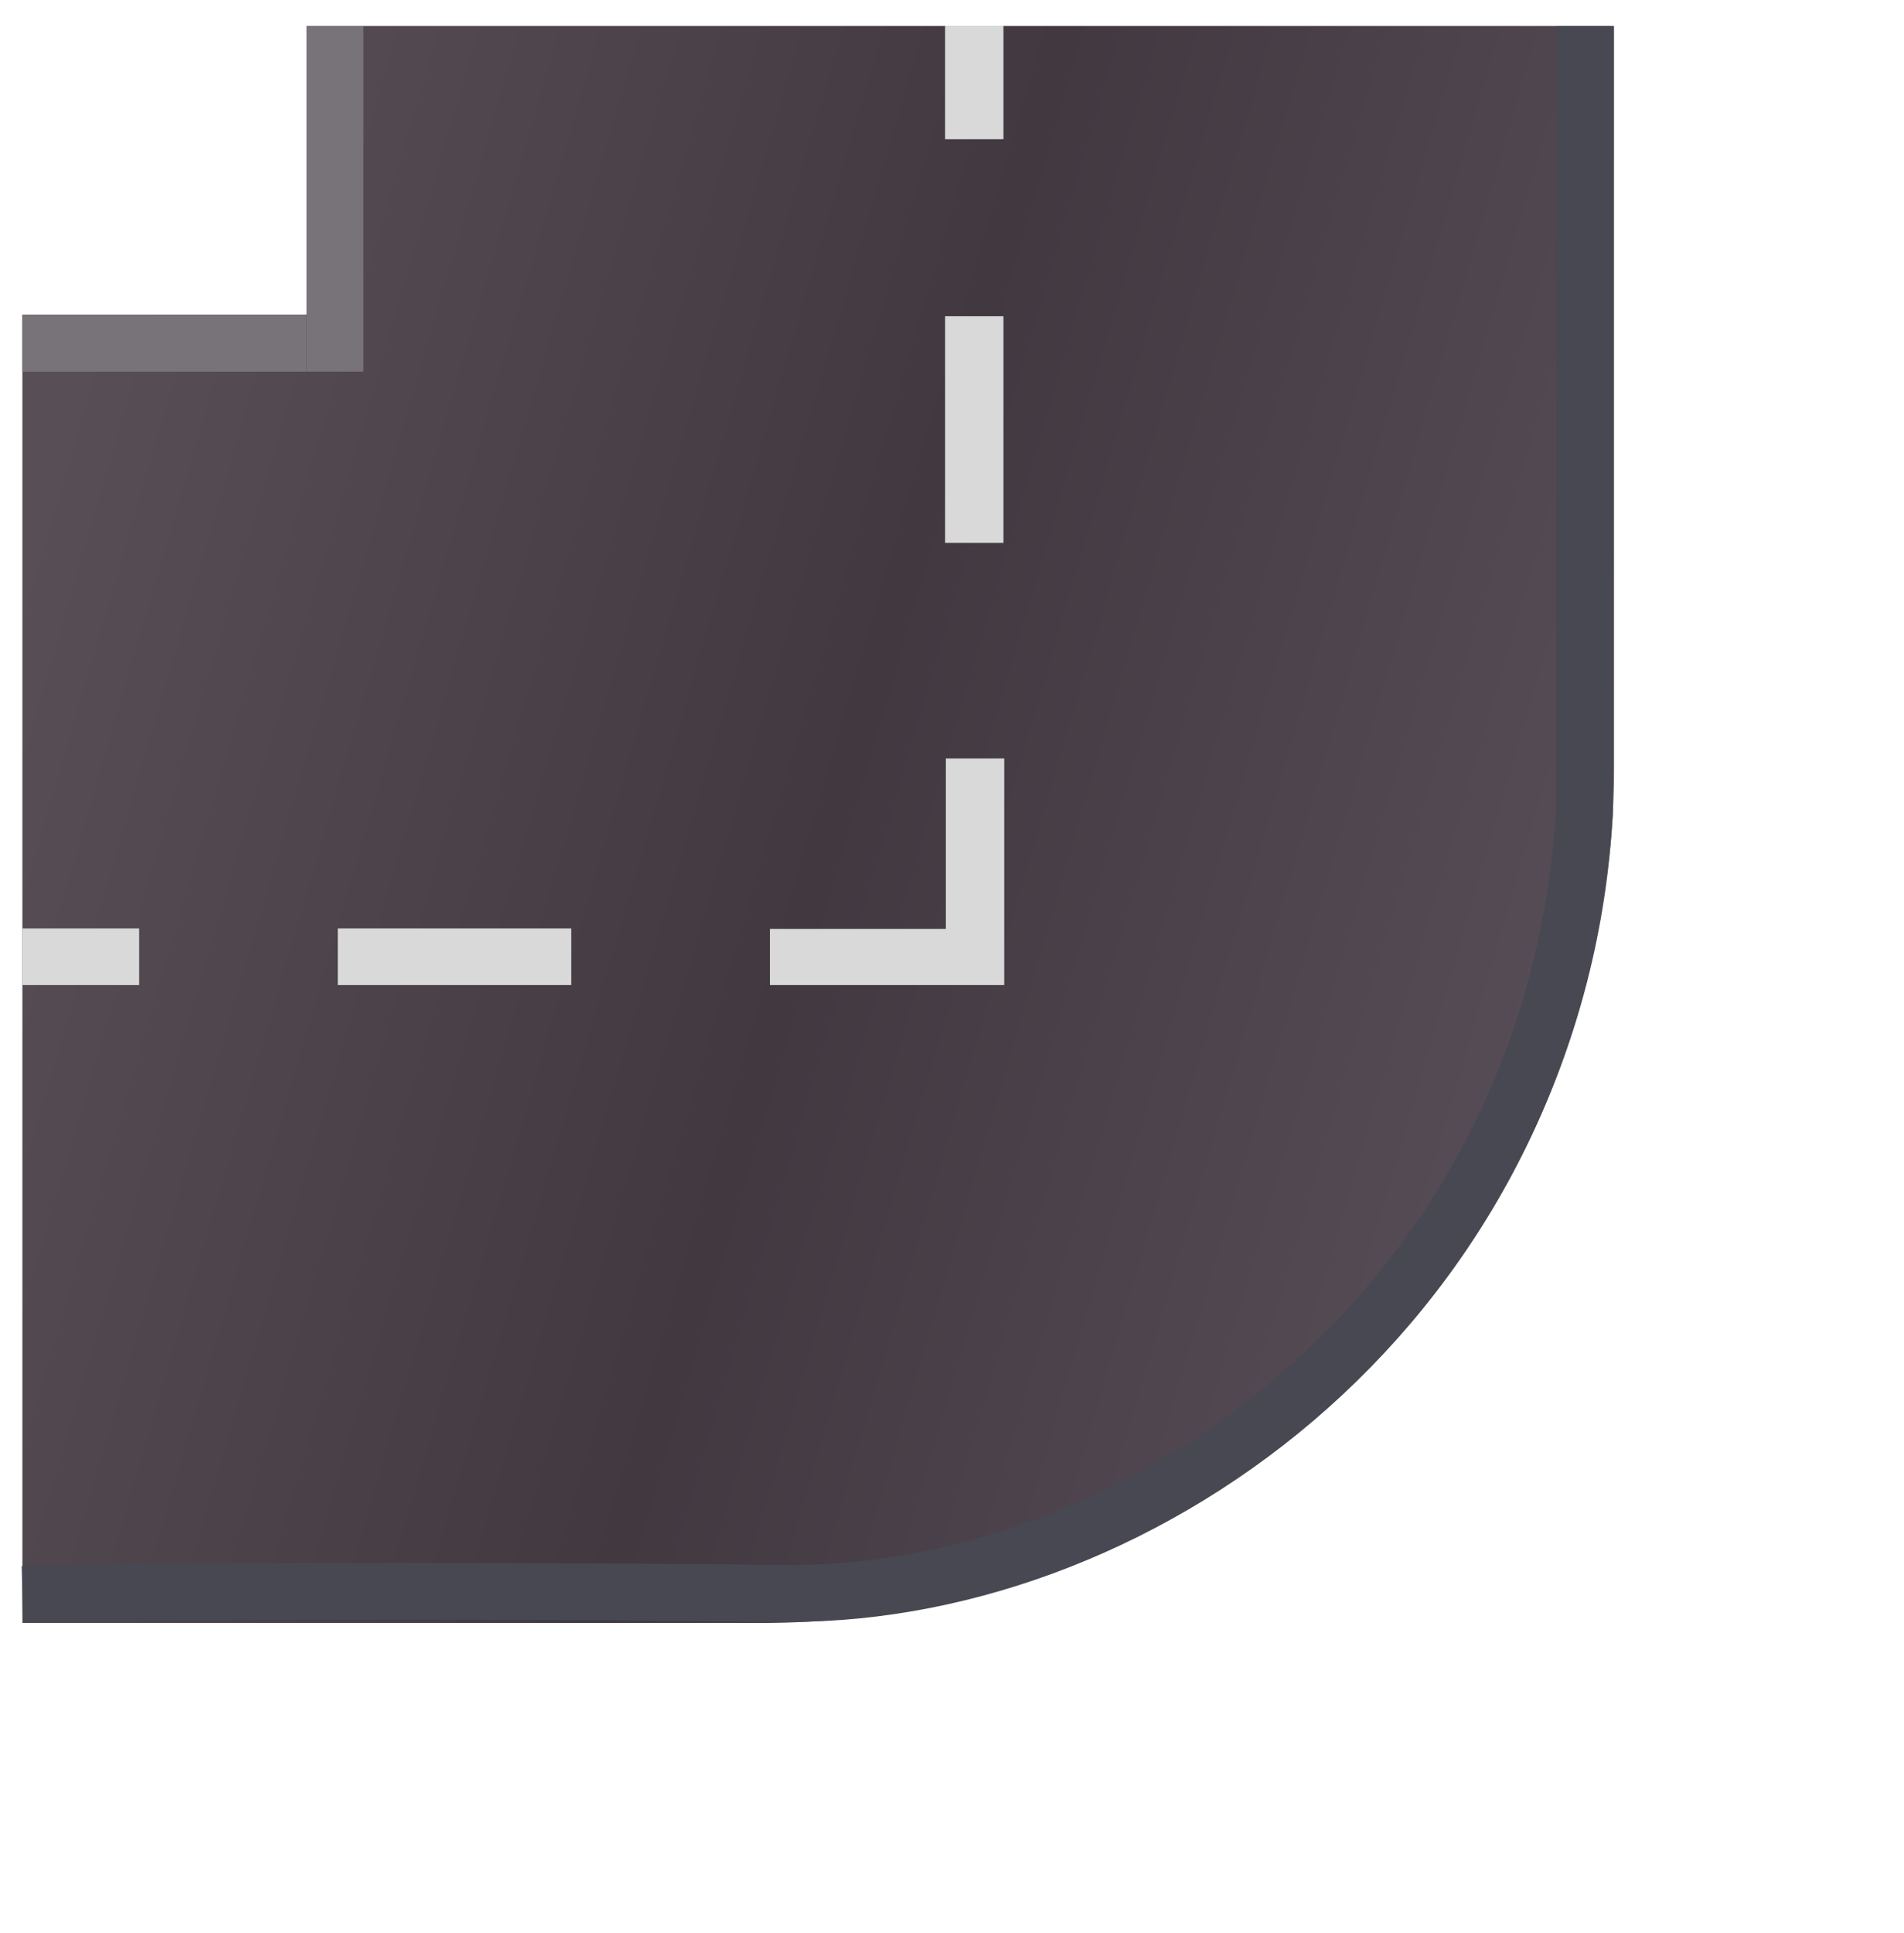 <svg width="67" height="68" viewBox="0 0 67 68" fill="none" xmlns="http://www.w3.org/2000/svg">
<path d="M0.788 57.085V11.064H10.799V0.914H56.795V27.012C56.795 43.621 43.363 57.085 26.795 57.085H0.788Z" fill="url(#paint0_linear_462_846)"/>
<path d="M55.754 0.914V28.613C54.644 45.803 40.362 56.049 27.783 56.049C27.783 56.049 11.319 55.848 0.787 56.084" stroke="#474851" stroke-width="2"/>
<rect x="0.788" y="34.648" width="1.992" height="4.109" transform="rotate(-90 0.788 34.648)" fill="#D9D9D9"/>
<rect x="11.886" y="34.648" width="1.992" height="8.217" transform="rotate(-90 11.886 34.648)" fill="#D9D9D9"/>
<rect x="35.31" y="19.094" width="2.054" height="7.97" transform="rotate(180 35.31 19.094)" fill="#D9D9D9"/>
<path d="M35.339 34.648L27.093 34.648V32.673H33.284V26.678H35.339V34.648Z" fill="#D9D9D9"/>
<rect x="35.31" y="4.898" width="2.054" height="3.985" transform="rotate(180 35.31 4.898)" fill="#D9D9D9"/>
<path d="M10.788 11.074V13.074H0.788V11.074H10.788Z" fill="#787378"/>
<rect x="12.788" y="13.073" width="2" height="12.16" transform="rotate(180 12.788 13.073)" fill="#787378"/>
<defs>
<linearGradient id="paint0_linear_462_846" x1="2.187" y1="14.696" x2="59.227" y2="31.402" gradientUnits="userSpaceOnUse">
<stop stop-color="#574E56"/>
<stop offset="0.505" stop-color="#413840"/>
<stop offset="1" stop-color="#594F59"/>
</linearGradient>
</defs>
</svg>
